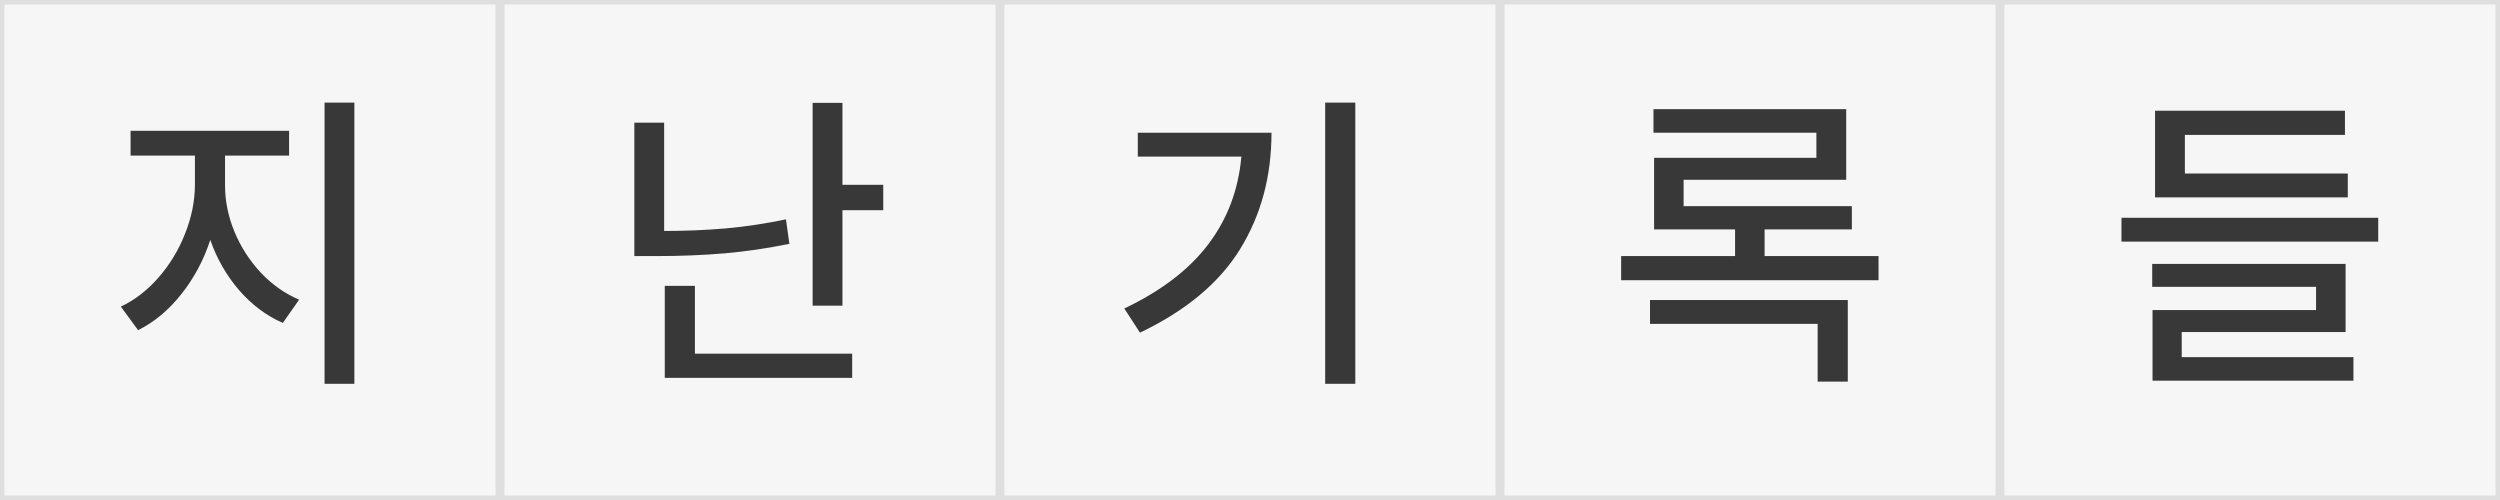 <svg width="140" height="28" viewBox="0 0 140 28" fill="none" xmlns="http://www.w3.org/2000/svg">
<rect x="0" y="0" width="140" height="28" fill="#808080" stroke="none"/>
<rect x="83.875" y="0.125" width="27.75" height="27.75" transform="rotate(90 83.875 0.125)" fill="#F6F6F6" stroke="#DFDFDF" stroke-width="0.25"/>
<rect x="111.875" y="0.125" width="27.75" height="27.75" transform="rotate(90 111.875 0.125)" fill="#F6F6F6" stroke="#DFDFDF" stroke-width="0.25"/>
<rect x="139.875" y="0.125" width="27.75" height="27.75" transform="rotate(90 139.875 0.125)" fill="#F6F6F6" stroke="#DFDFDF" stroke-width="0.25"/>
<rect x="27.875" y="0.125" width="27.75" height="27.75" transform="rotate(90 27.875 0.125)" fill="#F6F6F6" stroke="#DFDFDF" stroke-width="0.25"/>
<rect x="55.875" y="0.125" width="27.75" height="27.75" transform="rotate(90 55.875 0.125)" fill="#F6F6F6" stroke="#DFDFDF" stroke-width="0.25"/>
<path d="M75.897 21.494H74.21V5.744H75.897V21.494ZM71.204 7.432C71.204 9.869 70.621 12.037 69.455 13.935C68.295 15.828 66.423 17.393 63.839 18.629L62.96 17.275C65.028 16.291 66.596 15.093 67.662 13.681C68.734 12.269 69.353 10.631 69.517 8.768H63.716V7.432H71.204Z" fill="#383838"/>
<path d="M105.198 15.693H90.784V14.34H97.165V12.846H92.63V8.838H101.718V7.432H92.595V6.113H103.388V10.068H94.282V11.545H103.704V12.846H98.817V14.34H105.198V15.693ZM103.476 21.371H101.788V18.137H92.401V16.801H103.476V21.371Z" fill="#383838"/>
<path d="M37.192 12.934C38.364 12.934 39.507 12.887 40.62 12.793C41.739 12.693 42.87 12.523 44.013 12.283L44.206 13.654C42.976 13.906 41.757 14.085 40.55 14.19C39.349 14.29 38.101 14.34 36.806 14.34H35.523V6.869H37.192V12.934ZM47.177 10.35H49.462V11.773H47.177V17.117H45.507V5.762H47.177V10.35ZM47.722 21.16H37.227V16.01H38.915V19.807H47.722V21.16Z" fill="#383838"/>
<path d="M133.181 13.531H118.802V12.195H133.181V13.531ZM131.476 11.053H120.683V6.201H131.317V7.555H122.353V9.717H131.476V11.053ZM131.353 18.594H122.177V20H131.792V21.318H120.542V17.363H129.7V16.062H120.524V14.779H131.353V18.594Z" fill="#383838"/>
<path d="M12.602 10.385C12.602 11.258 12.778 12.122 13.13 12.977C13.487 13.833 13.979 14.598 14.606 15.271C15.239 15.94 15.954 16.443 16.751 16.783L15.837 18.084C14.917 17.68 14.102 17.07 13.394 16.256C12.685 15.435 12.146 14.495 11.776 13.435C11.407 14.565 10.865 15.579 10.15 16.476C9.441 17.372 8.636 18.043 7.733 18.488L6.767 17.17C7.54 16.807 8.243 16.265 8.876 15.544C9.509 14.817 10.004 14 10.361 13.092C10.725 12.178 10.909 11.275 10.915 10.385V8.715H7.312V7.326H16.189V8.715H12.602V10.385ZM19.845 21.494H18.175V5.744H19.845V21.494Z" fill="#383838"/>
</svg>
